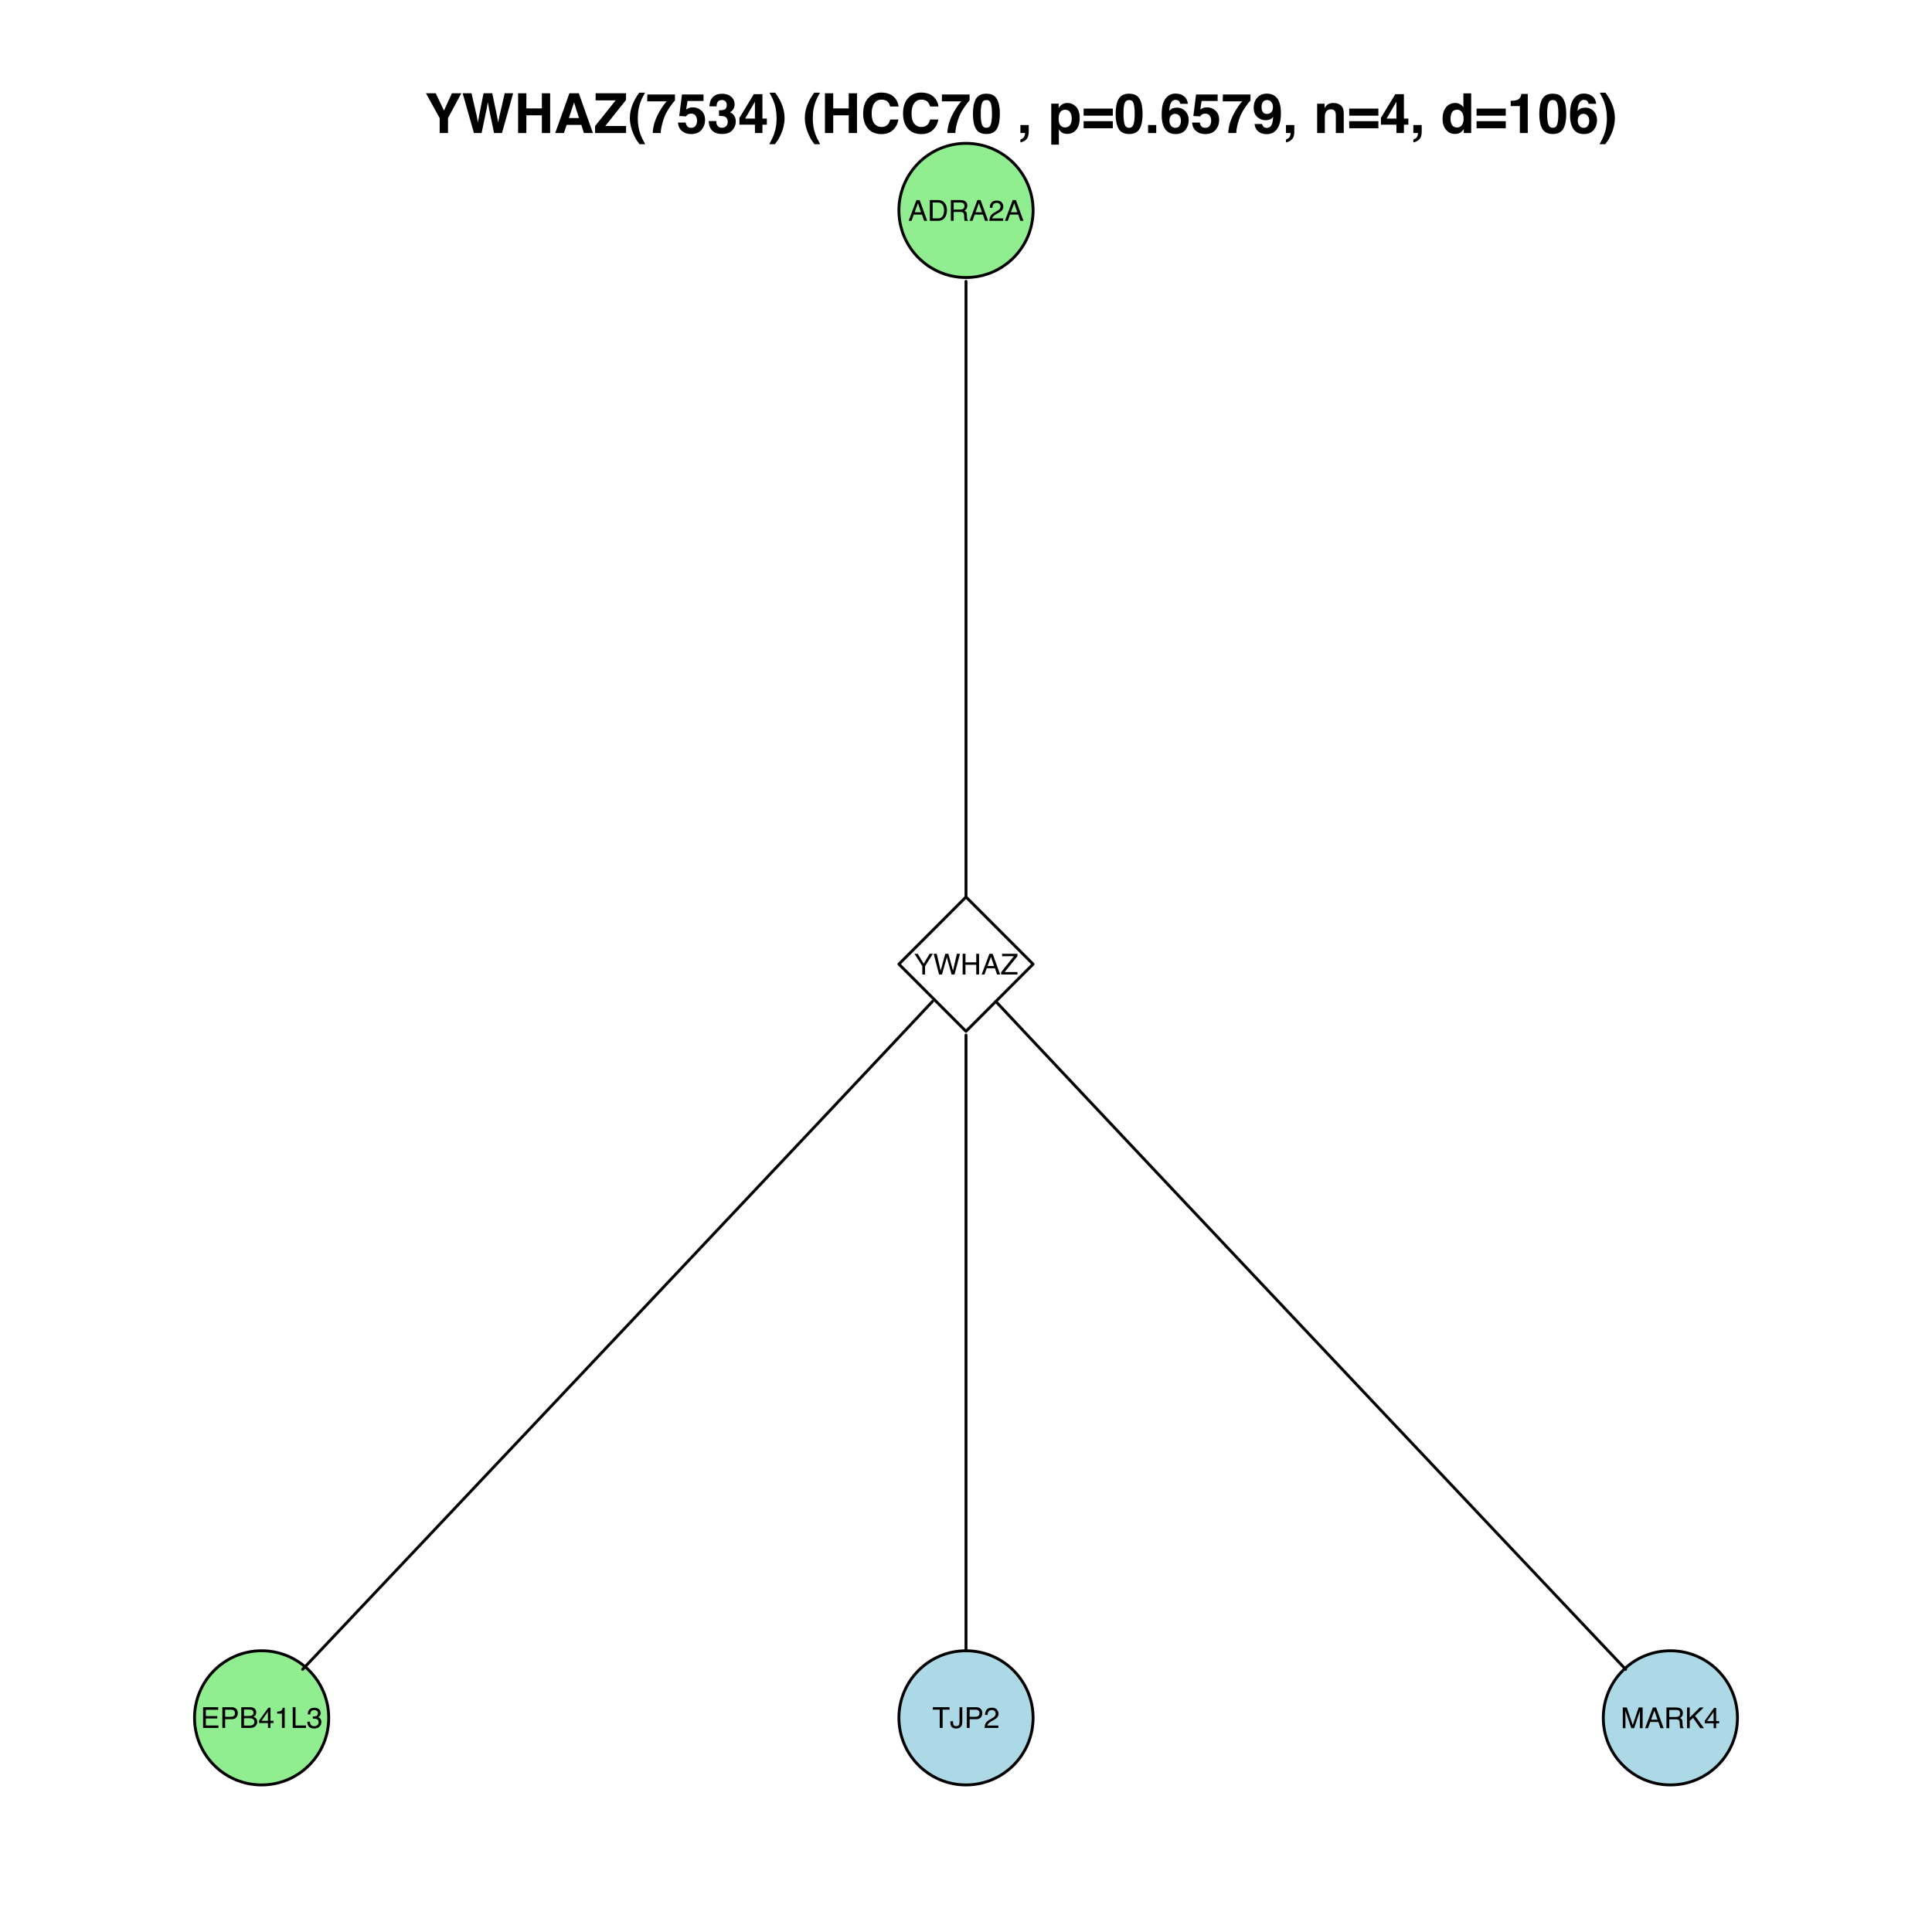<?xml version="1.0" encoding="UTF-8"?>
<svg xmlns="http://www.w3.org/2000/svg" xmlns:xlink="http://www.w3.org/1999/xlink" width="504pt" height="504pt" viewBox="0 0 504 504" version="1.1">
<defs>
<g>
<symbol overflow="visible" id="glyph0-0">
<path style="stroke:none;" d="M 0.25 0 L 0.25 -5.406 L 4.531 -5.406 L 4.531 0 Z M 3.859 -0.672 L 3.859 -4.719 L 0.922 -4.719 L 0.922 -0.672 Z "/>
</symbol>
<symbol overflow="visible" id="glyph0-1">
<path style="stroke:none;" d="M 3.344 -2.219 L 2.531 -4.594 L 1.656 -2.219 Z M 2.141 -5.406 L 2.969 -5.406 L 4.938 0 L 4.125 0 L 3.578 -1.625 L 1.438 -1.625 L 0.859 0 L 0.109 0 Z M 2.516 -5.406 Z "/>
</symbol>
<symbol overflow="visible" id="glyph0-2">
<path style="stroke:none;" d="M 2.641 -0.625 C 2.891 -0.625 3.098 -0.648 3.266 -0.703 C 3.547 -0.797 3.773 -0.977 3.953 -1.25 C 4.098 -1.469 4.203 -1.75 4.266 -2.094 C 4.305 -2.289 4.328 -2.477 4.328 -2.656 C 4.328 -3.32 4.191 -3.836 3.922 -4.203 C 3.66 -4.578 3.234 -4.766 2.641 -4.766 L 1.344 -4.766 L 1.344 -0.625 Z M 0.609 -5.406 L 2.797 -5.406 C 3.535 -5.406 4.109 -5.141 4.516 -4.609 C 4.891 -4.129 5.078 -3.52 5.078 -2.781 C 5.078 -2.207 4.969 -1.691 4.75 -1.234 C 4.363 -0.41 3.707 0 2.781 0 L 0.609 0 Z "/>
</symbol>
<symbol overflow="visible" id="glyph0-3">
<path style="stroke:none;" d="M 3.078 -2.922 C 3.422 -2.922 3.691 -2.988 3.891 -3.125 C 4.098 -3.27 4.203 -3.52 4.203 -3.875 C 4.203 -4.258 4.062 -4.52 3.781 -4.656 C 3.633 -4.727 3.438 -4.766 3.188 -4.766 L 1.391 -4.766 L 1.391 -2.922 Z M 0.656 -5.406 L 3.156 -5.406 C 3.57 -5.406 3.914 -5.344 4.188 -5.219 C 4.688 -4.988 4.938 -4.566 4.938 -3.953 C 4.938 -3.617 4.867 -3.348 4.734 -3.141 C 4.609 -2.941 4.426 -2.781 4.188 -2.656 C 4.395 -2.57 4.551 -2.457 4.656 -2.312 C 4.758 -2.176 4.816 -1.953 4.828 -1.641 L 4.859 -0.906 C 4.867 -0.707 4.883 -0.555 4.906 -0.453 C 4.957 -0.273 5.035 -0.164 5.141 -0.125 L 5.141 0 L 4.25 0 C 4.227 -0.039 4.207 -0.098 4.188 -0.172 C 4.176 -0.254 4.164 -0.398 4.156 -0.609 L 4.109 -1.5 C 4.086 -1.852 3.957 -2.094 3.719 -2.219 C 3.582 -2.281 3.363 -2.312 3.062 -2.312 L 1.391 -2.312 L 1.391 0 L 0.656 0 Z "/>
</symbol>
<symbol overflow="visible" id="glyph0-4">
<path style="stroke:none;" d="M 0.234 0 C 0.254 -0.457 0.348 -0.852 0.516 -1.188 C 0.68 -1.52 1 -1.82 1.469 -2.094 L 2.172 -2.516 C 2.492 -2.691 2.719 -2.848 2.844 -2.984 C 3.039 -3.18 3.141 -3.41 3.141 -3.672 C 3.141 -3.984 3.047 -4.227 2.859 -4.406 C 2.68 -4.582 2.441 -4.672 2.141 -4.672 C 1.68 -4.672 1.363 -4.5 1.188 -4.156 C 1.094 -3.977 1.039 -3.723 1.031 -3.391 L 0.359 -3.391 C 0.367 -3.848 0.457 -4.223 0.625 -4.516 C 0.906 -5.023 1.41 -5.281 2.141 -5.281 C 2.742 -5.281 3.18 -5.117 3.453 -4.797 C 3.734 -4.473 3.875 -4.109 3.875 -3.703 C 3.875 -3.285 3.727 -2.926 3.438 -2.625 C 3.258 -2.445 2.953 -2.238 2.516 -2 L 2 -1.719 C 1.758 -1.582 1.57 -1.453 1.438 -1.328 C 1.188 -1.117 1.031 -0.883 0.969 -0.625 L 3.844 -0.625 L 3.844 0 Z "/>
</symbol>
<symbol overflow="visible" id="glyph0-5">
<path style="stroke:none;" d="M 0.156 -5.406 L 1 -5.406 L 2.562 -2.812 L 4.109 -5.406 L 4.969 -5.406 L 2.922 -2.172 L 2.922 0 L 2.203 0 L 2.203 -2.172 Z M 2.578 -5.406 Z "/>
</symbol>
<symbol overflow="visible" id="glyph0-6">
<path style="stroke:none;" d="M 0.938 -5.406 L 1.953 -1 L 3.172 -5.406 L 3.969 -5.406 L 5.188 -1 L 6.203 -5.406 L 7 -5.406 L 5.578 0 L 4.812 0 L 3.578 -4.484 L 2.312 0 L 1.547 0 L 0.141 -5.406 Z "/>
</symbol>
<symbol overflow="visible" id="glyph0-7">
<path style="stroke:none;" d="M 0.594 -5.406 L 1.328 -5.406 L 1.328 -3.172 L 4.141 -3.172 L 4.141 -5.406 L 4.875 -5.406 L 4.875 0 L 4.141 0 L 4.141 -2.531 L 1.328 -2.531 L 1.328 0 L 0.594 0 Z "/>
</symbol>
<symbol overflow="visible" id="glyph0-8">
<path style="stroke:none;" d="M 0.172 -0.609 L 3.484 -4.766 L 0.422 -4.766 L 0.422 -5.406 L 4.422 -5.406 L 4.422 -4.766 L 1.094 -0.641 L 4.422 -0.641 L 4.422 0 L 0.172 0 Z M 2.422 -5.406 Z "/>
</symbol>
<symbol overflow="visible" id="glyph0-9">
<path style="stroke:none;" d="M 0.641 -5.406 L 4.578 -5.406 L 4.578 -4.734 L 1.359 -4.734 L 1.359 -3.094 L 4.344 -3.094 L 4.344 -2.469 L 1.359 -2.469 L 1.359 -0.641 L 4.641 -0.641 L 4.641 0 L 0.641 0 Z M 2.641 -5.406 Z "/>
</symbol>
<symbol overflow="visible" id="glyph0-10">
<path style="stroke:none;" d="M 0.641 -5.406 L 3.078 -5.406 C 3.555 -5.406 3.941 -5.27 4.234 -5 C 4.523 -4.727 4.672 -4.348 4.672 -3.859 C 4.672 -3.43 4.539 -3.062 4.281 -2.75 C 4.02 -2.438 3.617 -2.281 3.078 -2.281 L 1.375 -2.281 L 1.375 0 L 0.641 0 Z M 3.938 -3.844 C 3.938 -4.25 3.789 -4.52 3.5 -4.656 C 3.332 -4.727 3.109 -4.766 2.828 -4.766 L 1.375 -4.766 L 1.375 -2.906 L 2.828 -2.906 C 3.16 -2.906 3.426 -2.973 3.625 -3.109 C 3.832 -3.254 3.938 -3.5 3.938 -3.844 Z "/>
</symbol>
<symbol overflow="visible" id="glyph0-11">
<path style="stroke:none;" d="M 2.609 -3.125 C 2.91 -3.125 3.148 -3.164 3.328 -3.25 C 3.598 -3.383 3.734 -3.625 3.734 -3.969 C 3.734 -4.32 3.586 -4.562 3.297 -4.688 C 3.141 -4.758 2.898 -4.797 2.578 -4.797 L 1.266 -4.797 L 1.266 -3.125 Z M 2.844 -0.625 C 3.289 -0.625 3.613 -0.754 3.812 -1.016 C 3.926 -1.18 3.984 -1.379 3.984 -1.609 C 3.984 -2.004 3.812 -2.27 3.469 -2.406 C 3.281 -2.488 3.031 -2.531 2.719 -2.531 L 1.266 -2.531 L 1.266 -0.625 Z M 0.562 -5.406 L 2.875 -5.406 C 3.508 -5.406 3.957 -5.211 4.219 -4.828 C 4.375 -4.609 4.453 -4.352 4.453 -4.062 C 4.453 -3.719 4.359 -3.438 4.172 -3.219 C 4.066 -3.102 3.922 -3 3.734 -2.906 C 4.016 -2.801 4.223 -2.68 4.359 -2.547 C 4.598 -2.316 4.719 -1.992 4.719 -1.578 C 4.719 -1.234 4.609 -0.914 4.391 -0.625 C 4.066 -0.207 3.551 0 2.844 0 L 0.562 0 Z "/>
</symbol>
<symbol overflow="visible" id="glyph0-12">
<path style="stroke:none;" d="M 2.484 -1.859 L 2.484 -4.25 L 0.797 -1.859 Z M 2.5 0 L 2.5 -1.281 L 0.188 -1.281 L 0.188 -1.938 L 2.609 -5.281 L 3.156 -5.281 L 3.156 -1.859 L 3.938 -1.859 L 3.938 -1.281 L 3.156 -1.281 L 3.156 0 Z "/>
</symbol>
<symbol overflow="visible" id="glyph0-13">
<path style="stroke:none;" d="M 0.719 -3.734 L 0.719 -4.234 C 1.195 -4.285 1.531 -4.363 1.719 -4.469 C 1.906 -4.582 2.047 -4.844 2.141 -5.25 L 2.672 -5.25 L 2.672 0 L 1.953 0 L 1.953 -3.734 Z "/>
</symbol>
<symbol overflow="visible" id="glyph0-14">
<path style="stroke:none;" d="M 0.578 -5.406 L 1.312 -5.406 L 1.312 -0.641 L 4.047 -0.641 L 4.047 0 L 0.578 0 Z "/>
</symbol>
<symbol overflow="visible" id="glyph0-15">
<path style="stroke:none;" d="M 1.953 0.141 C 1.328 0.141 0.875 -0.023 0.594 -0.359 C 0.32 -0.703 0.188 -1.125 0.188 -1.625 L 0.875 -1.625 C 0.906 -1.281 0.969 -1.031 1.062 -0.875 C 1.227 -0.594 1.539 -0.453 2 -0.453 C 2.344 -0.453 2.617 -0.547 2.828 -0.734 C 3.035 -0.922 3.141 -1.16 3.141 -1.453 C 3.141 -1.816 3.031 -2.07 2.812 -2.219 C 2.594 -2.363 2.285 -2.438 1.891 -2.438 C 1.848 -2.438 1.801 -2.438 1.75 -2.438 C 1.707 -2.438 1.664 -2.438 1.625 -2.438 L 1.625 -3.016 C 1.688 -3.004 1.738 -3 1.781 -3 C 1.832 -3 1.883 -3 1.938 -3 C 2.188 -3 2.391 -3.035 2.547 -3.109 C 2.828 -3.254 2.969 -3.5 2.969 -3.844 C 2.969 -4.113 2.875 -4.316 2.688 -4.453 C 2.5 -4.598 2.285 -4.672 2.047 -4.672 C 1.598 -4.672 1.289 -4.523 1.125 -4.234 C 1.031 -4.066 0.977 -3.832 0.969 -3.531 L 0.312 -3.531 C 0.312 -3.926 0.391 -4.258 0.547 -4.531 C 0.816 -5.02 1.289 -5.266 1.969 -5.266 C 2.508 -5.266 2.926 -5.145 3.219 -4.906 C 3.508 -4.676 3.656 -4.332 3.656 -3.875 C 3.656 -3.551 3.566 -3.289 3.391 -3.094 C 3.285 -2.969 3.148 -2.867 2.984 -2.797 C 3.254 -2.723 3.469 -2.578 3.625 -2.359 C 3.781 -2.141 3.859 -1.875 3.859 -1.562 C 3.859 -1.062 3.691 -0.648 3.359 -0.328 C 3.035 -0.016 2.566 0.141 1.953 0.141 Z "/>
</symbol>
<symbol overflow="visible" id="glyph0-16">
<path style="stroke:none;" d="M 4.5 -5.406 L 4.5 -4.766 L 2.688 -4.766 L 2.688 0 L 1.938 0 L 1.938 -4.766 L 0.125 -4.766 L 0.125 -5.406 Z "/>
</symbol>
<symbol overflow="visible" id="glyph0-17">
<path style="stroke:none;" d="M 3.219 -1.609 C 3.219 -1.148 3.148 -0.797 3.016 -0.547 C 2.766 -0.086 2.289 0.141 1.594 0.141 C 1.188 0.141 0.836 0.031 0.547 -0.188 C 0.266 -0.406 0.125 -0.797 0.125 -1.359 L 0.125 -1.75 L 0.812 -1.75 L 0.812 -1.359 C 0.812 -1.066 0.875 -0.844 1 -0.688 C 1.133 -0.539 1.344 -0.469 1.625 -0.469 C 2.008 -0.469 2.266 -0.602 2.391 -0.875 C 2.461 -1.039 2.5 -1.348 2.5 -1.797 L 2.5 -5.406 L 3.219 -5.406 Z "/>
</symbol>
<symbol overflow="visible" id="glyph0-18">
<path style="stroke:none;" d="M 0.562 -5.406 L 1.609 -5.406 L 3.156 -0.828 L 4.703 -5.406 L 5.734 -5.406 L 5.734 0 L 5.031 0 L 5.031 -3.188 C 5.031 -3.301 5.031 -3.484 5.031 -3.734 C 5.039 -3.992 5.047 -4.27 5.047 -4.562 L 3.516 0 L 2.781 0 L 1.234 -4.562 L 1.234 -4.391 C 1.234 -4.254 1.234 -4.051 1.234 -3.781 C 1.242 -3.508 1.25 -3.312 1.25 -3.188 L 1.25 0 L 0.562 0 Z "/>
</symbol>
<symbol overflow="visible" id="glyph0-19">
<path style="stroke:none;" d="M 0.578 -5.406 L 1.281 -5.406 L 1.281 -2.766 L 3.922 -5.406 L 4.938 -5.406 L 2.688 -3.219 L 5 0 L 4.047 0 L 2.156 -2.703 L 1.281 -1.891 L 1.281 0 L 0.578 0 Z "/>
</symbol>
<symbol overflow="visible" id="glyph1-0">
<path style="stroke:none;" d="M 1.078 0 L 1.078 -10.375 L 9.438 -10.375 L 9.438 0 Z M 8.141 -1.297 L 8.141 -9.078 L 2.375 -9.078 L 2.375 -1.297 Z "/>
</symbol>
<symbol overflow="visible" id="glyph1-1">
<path style="stroke:none;" d="M 7.016 -10.375 L 9.469 -10.375 L 6 -3.891 L 6 0 L 3.828 0 L 3.828 -3.891 L 0.25 -10.375 L 2.797 -10.375 L 4.953 -5.859 Z M 4.859 -10.375 Z "/>
</symbol>
<symbol overflow="visible" id="glyph1-2">
<path style="stroke:none;" d="M 2.516 -10.375 L 3.891 -4.438 L 4.172 -2.781 L 4.484 -4.391 L 5.656 -10.375 L 7.938 -10.375 L 9.172 -4.438 L 9.484 -2.781 L 9.797 -4.375 L 11.188 -10.375 L 13.391 -10.375 L 10.469 0 L 8.406 0 L 7.141 -6.062 L 6.781 -8.062 L 6.422 -6.062 L 5.156 0 L 3.156 0 L 0.219 -10.375 Z "/>
</symbol>
<symbol overflow="visible" id="glyph1-3">
<path style="stroke:none;" d="M 1.078 0 L 1.078 -10.375 L 3.234 -10.375 L 3.234 -6.422 L 7.281 -6.422 L 7.281 -10.375 L 9.438 -10.375 L 9.438 0 L 7.281 0 L 7.281 -4.625 L 3.234 -4.625 L 3.234 0 Z "/>
</symbol>
<symbol overflow="visible" id="glyph1-4">
<path style="stroke:none;" d="M 3.938 -3.922 L 6.562 -3.922 L 5.266 -8 Z M 4.062 -10.375 L 6.516 -10.375 L 10.188 0 L 7.844 0 L 7.172 -2.125 L 3.344 -2.125 L 2.625 0 L 0.359 0 Z M 5.281 -10.375 Z "/>
</symbol>
<symbol overflow="visible" id="glyph1-5">
<path style="stroke:none;" d="M 0.359 -1.828 L 5.719 -8.531 L 0.5 -8.531 L 0.5 -10.375 L 8.422 -10.375 L 8.422 -8.625 L 3 -1.828 L 8.438 -1.828 L 8.438 0 L 0.359 0 Z M 4.453 -10.375 Z "/>
</symbol>
<symbol overflow="visible" id="glyph1-6">
<path style="stroke:none;" d="M 1.453 -7.75 C 1.816 -8.613 2.359 -9.539 3.078 -10.531 L 4.594 -10.531 L 4.156 -9.75 C 3.562 -8.664 3.148 -7.531 2.922 -6.344 C 2.773 -5.562 2.703 -4.711 2.703 -3.797 C 2.703 -2.359 2.91 -1.039 3.328 0.156 C 3.566 0.875 4 1.789 4.625 2.906 L 3.141 2.906 L 2.641 2.219 C 2.316 1.812 1.973 1.195 1.609 0.375 C 0.953 -1.082 0.625 -2.516 0.625 -3.922 C 0.625 -5.211 0.898 -6.488 1.453 -7.75 Z "/>
</symbol>
<symbol overflow="visible" id="glyph1-7">
<path style="stroke:none;" d="M 7.594 -8.5 C 7.289 -8.195 6.875 -7.664 6.344 -6.906 C 5.812 -6.156 5.363 -5.379 5 -4.578 C 4.719 -3.941 4.461 -3.164 4.234 -2.25 C 4.004 -1.332 3.891 -0.582 3.891 0 L 1.797 0 C 1.859 -1.832 2.461 -3.734 3.609 -5.703 C 4.336 -6.93 4.953 -7.785 5.453 -8.266 L 0.359 -8.266 L 0.391 -10.062 L 7.594 -10.062 Z "/>
</symbol>
<symbol overflow="visible" id="glyph1-8">
<path style="stroke:none;" d="M 2.375 -2.734 C 2.457 -2.297 2.609 -1.957 2.828 -1.719 C 3.055 -1.477 3.383 -1.359 3.812 -1.359 C 4.312 -1.359 4.691 -1.531 4.953 -1.875 C 5.211 -2.227 5.344 -2.672 5.344 -3.203 C 5.344 -3.723 5.219 -4.16 4.969 -4.516 C 4.727 -4.879 4.352 -5.062 3.844 -5.062 C 3.594 -5.062 3.379 -5.031 3.203 -4.969 C 2.891 -4.852 2.656 -4.645 2.5 -4.344 L 0.703 -4.438 L 1.406 -10.062 L 7.031 -10.062 L 7.031 -8.359 L 2.859 -8.359 L 2.5 -6.141 C 2.812 -6.336 3.051 -6.469 3.219 -6.531 C 3.508 -6.645 3.863 -6.703 4.281 -6.703 C 5.125 -6.703 5.859 -6.414 6.484 -5.844 C 7.117 -5.281 7.438 -4.457 7.438 -3.375 C 7.438 -2.426 7.133 -1.582 6.531 -0.844 C 5.926 -0.102 5.02 0.266 3.812 0.266 C 2.844 0.266 2.047 0.004 1.422 -0.516 C 0.797 -1.035 0.445 -1.773 0.375 -2.734 Z "/>
</symbol>
<symbol overflow="visible" id="glyph1-9">
<path style="stroke:none;" d="M 2.344 -3.125 C 2.344 -2.719 2.41 -2.383 2.547 -2.125 C 2.785 -1.625 3.227 -1.375 3.875 -1.375 C 4.27 -1.375 4.613 -1.508 4.906 -1.781 C 5.195 -2.051 5.344 -2.441 5.344 -2.953 C 5.344 -3.617 5.07 -4.066 4.531 -4.297 C 4.219 -4.422 3.727 -4.484 3.062 -4.484 L 3.062 -5.922 C 3.719 -5.93 4.176 -5.992 4.438 -6.109 C 4.875 -6.305 5.094 -6.703 5.094 -7.297 C 5.094 -7.691 4.977 -8.008 4.75 -8.25 C 4.531 -8.488 4.211 -8.609 3.797 -8.609 C 3.328 -8.609 2.977 -8.457 2.75 -8.156 C 2.531 -7.863 2.426 -7.469 2.438 -6.969 L 0.562 -6.969 C 0.582 -7.469 0.672 -7.945 0.828 -8.406 C 0.984 -8.801 1.238 -9.172 1.594 -9.516 C 1.852 -9.754 2.164 -9.938 2.531 -10.062 C 2.895 -10.188 3.336 -10.25 3.859 -10.25 C 4.836 -10.25 5.625 -9.992 6.219 -9.484 C 6.82 -8.984 7.125 -8.312 7.125 -7.469 C 7.125 -6.863 6.941 -6.352 6.578 -5.938 C 6.359 -5.688 6.125 -5.516 5.875 -5.422 C 6.062 -5.422 6.328 -5.258 6.672 -4.938 C 7.18 -4.469 7.438 -3.82 7.438 -3 C 7.438 -2.133 7.133 -1.375 6.531 -0.719 C 5.938 -0.07 5.055 0.25 3.891 0.25 C 2.441 0.25 1.438 -0.219 0.875 -1.156 C 0.57 -1.656 0.406 -2.312 0.375 -3.125 Z "/>
</symbol>
<symbol overflow="visible" id="glyph1-10">
<path style="stroke:none;" d="M 7.531 -2.188 L 6.375 -2.188 L 6.375 0 L 4.422 0 L 4.422 -2.188 L 0.375 -2.188 L 0.375 -3.953 L 4.125 -10.141 L 6.375 -10.141 L 6.375 -3.766 L 7.531 -3.766 Z M 4.422 -3.766 L 4.422 -8.172 L 1.859 -3.766 Z "/>
</symbol>
<symbol overflow="visible" id="glyph1-11">
<path style="stroke:none;" d="M 1.688 -10.531 C 2.406 -9.539 2.945 -8.613 3.312 -7.75 C 3.863 -6.488 4.141 -5.211 4.141 -3.922 C 4.141 -2.516 3.816 -1.082 3.172 0.375 C 2.797 1.195 2.445 1.812 2.125 2.219 L 1.625 2.906 L 0.141 2.906 C 0.766 1.789 1.195 0.875 1.438 0.156 C 1.852 -1.039 2.062 -2.359 2.062 -3.797 C 2.062 -4.711 1.988 -5.562 1.844 -6.344 C 1.613 -7.531 1.203 -8.664 0.609 -9.75 L 0.188 -10.531 Z "/>
</symbol>
<symbol overflow="visible" id="glyph1-12">
<path style="stroke:none;" d=""/>
</symbol>
<symbol overflow="visible" id="glyph1-13">
<path style="stroke:none;" d="M 0.641 -5.094 C 0.641 -6.906 1.129 -8.301 2.109 -9.281 C 2.953 -10.133 4.023 -10.562 5.328 -10.562 C 7.066 -10.562 8.344 -9.988 9.156 -8.844 C 9.594 -8.207 9.832 -7.566 9.875 -6.922 L 7.703 -6.922 C 7.555 -7.41 7.375 -7.785 7.156 -8.047 C 6.758 -8.492 6.176 -8.719 5.406 -8.719 C 4.625 -8.719 4.004 -8.398 3.547 -7.766 C 3.086 -7.129 2.859 -6.227 2.859 -5.062 C 2.859 -3.895 3.098 -3.02 3.578 -2.438 C 4.066 -1.863 4.68 -1.578 5.422 -1.578 C 6.18 -1.578 6.758 -1.828 7.156 -2.328 C 7.375 -2.598 7.555 -3 7.703 -3.531 L 9.844 -3.531 C 9.656 -2.406 9.176 -1.488 8.406 -0.781 C 7.633 -0.07 6.645 0.281 5.438 0.281 C 3.945 0.281 2.773 -0.191 1.922 -1.141 C 1.066 -2.109 0.641 -3.426 0.641 -5.094 Z M 5.266 -10.688 Z "/>
</symbol>
<symbol overflow="visible" id="glyph1-14">
<path style="stroke:none;" d="M 2.5 -5 C 2.5 -3.832 2.594 -2.938 2.781 -2.312 C 2.977 -1.688 3.375 -1.375 3.969 -1.375 C 4.562 -1.375 4.953 -1.688 5.141 -2.312 C 5.328 -2.938 5.422 -3.832 5.422 -5 C 5.422 -6.227 5.328 -7.133 5.141 -7.719 C 4.953 -8.312 4.562 -8.609 3.969 -8.609 C 3.375 -8.609 2.977 -8.312 2.781 -7.719 C 2.594 -7.133 2.5 -6.227 2.5 -5 Z M 3.969 -10.266 C 5.27 -10.266 6.18 -9.805 6.703 -8.891 C 7.223 -7.984 7.484 -6.688 7.484 -5 C 7.484 -3.312 7.223 -2.016 6.703 -1.109 C 6.18 -0.203 5.27 0.25 3.969 0.25 C 2.664 0.25 1.754 -0.203 1.234 -1.109 C 0.711 -2.016 0.453 -3.312 0.453 -5 C 0.453 -6.688 0.711 -7.984 1.234 -8.891 C 1.754 -9.805 2.664 -10.266 3.969 -10.266 Z "/>
</symbol>
<symbol overflow="visible" id="glyph1-15">
<path style="stroke:none;" d="M 0.828 1.672 C 1.234 1.555 1.531 1.363 1.719 1.094 C 1.906 0.832 2.016 0.469 2.047 0 L 0.828 0 L 0.828 -2.094 L 3 -2.094 L 3 -0.281 C 3 0.039 2.957 0.375 2.875 0.719 C 2.789 1.062 2.633 1.363 2.406 1.625 C 2.156 1.895 1.859 2.098 1.516 2.234 C 1.18 2.367 0.953 2.438 0.828 2.438 Z "/>
</symbol>
<symbol overflow="visible" id="glyph1-16">
<path style="stroke:none;" d="M 6.219 -3.828 C 6.219 -4.422 6.082 -4.941 5.812 -5.391 C 5.539 -5.848 5.102 -6.078 4.5 -6.078 C 3.77 -6.078 3.27 -5.734 3 -5.047 C 2.863 -4.68 2.797 -4.219 2.797 -3.656 C 2.797 -2.77 3.031 -2.145 3.5 -1.781 C 3.781 -1.57 4.113 -1.469 4.5 -1.469 C 5.062 -1.469 5.488 -1.68 5.781 -2.109 C 6.07 -2.535 6.219 -3.109 6.219 -3.828 Z M 5.078 -7.844 C 5.973 -7.844 6.727 -7.508 7.344 -6.844 C 7.969 -6.188 8.281 -5.219 8.281 -3.938 C 8.281 -2.582 7.977 -1.551 7.375 -0.844 C 6.77 -0.133 5.988 0.219 5.031 0.219 C 4.414 0.219 3.91 0.066 3.516 -0.234 C 3.285 -0.41 3.066 -0.66 2.859 -0.984 L 2.859 3.016 L 0.875 3.016 L 0.875 -7.672 L 2.797 -7.672 L 2.797 -6.531 C 3.016 -6.863 3.242 -7.129 3.484 -7.328 C 3.93 -7.672 4.461 -7.844 5.078 -7.844 Z "/>
</symbol>
<symbol overflow="visible" id="glyph1-17">
<path style="stroke:none;" d="M 8.125 -6.375 L 8.125 -4.531 L 0.516 -4.531 L 0.516 -6.375 Z M 8.125 -3.094 L 8.125 -1.25 L 0.516 -1.25 L 0.516 -3.094 Z "/>
</symbol>
<symbol overflow="visible" id="glyph1-18">
<path style="stroke:none;" d="M 0.906 -2.094 L 3.031 -2.094 L 3.031 0 L 0.906 0 Z "/>
</symbol>
<symbol overflow="visible" id="glyph1-19">
<path style="stroke:none;" d="M 2.469 -3.234 C 2.469 -2.68 2.613 -2.227 2.906 -1.875 C 3.195 -1.531 3.57 -1.359 4.031 -1.359 C 4.477 -1.359 4.828 -1.523 5.078 -1.859 C 5.336 -2.203 5.469 -2.641 5.469 -3.172 C 5.469 -3.766 5.32 -4.219 5.031 -4.531 C 4.738 -4.852 4.379 -5.016 3.953 -5.016 C 3.617 -5.016 3.316 -4.91 3.047 -4.703 C 2.66 -4.398 2.469 -3.91 2.469 -3.234 Z M 5.281 -7.625 C 5.281 -7.789 5.219 -7.973 5.094 -8.172 C 4.875 -8.492 4.547 -8.656 4.109 -8.656 C 3.461 -8.656 3 -8.289 2.719 -7.562 C 2.57 -7.156 2.469 -6.555 2.406 -5.766 C 2.656 -6.066 2.941 -6.285 3.266 -6.422 C 3.598 -6.555 3.977 -6.625 4.406 -6.625 C 5.312 -6.625 6.051 -6.316 6.625 -5.703 C 7.207 -5.086 7.5 -4.301 7.5 -3.344 C 7.5 -2.383 7.211 -1.539 6.641 -0.812 C 6.078 -0.094 5.195 0.266 4 0.266 C 2.719 0.266 1.77 -0.27 1.156 -1.344 C 0.688 -2.188 0.453 -3.27 0.453 -4.594 C 0.453 -5.375 0.484 -6.008 0.547 -6.5 C 0.66 -7.363 0.891 -8.082 1.234 -8.656 C 1.523 -9.145 1.906 -9.539 2.375 -9.844 C 2.844 -10.145 3.406 -10.297 4.062 -10.297 C 5.008 -10.297 5.766 -10.051 6.328 -9.562 C 6.891 -9.082 7.207 -8.438 7.281 -7.625 Z "/>
</symbol>
<symbol overflow="visible" id="glyph1-20">
<path style="stroke:none;" d="M 0.422 -6.609 C 0.422 -7.703 0.738 -8.586 1.375 -9.266 C 2.008 -9.941 2.828 -10.281 3.828 -10.281 C 5.379 -10.281 6.445 -9.594 7.031 -8.219 C 7.352 -7.445 7.516 -6.426 7.516 -5.156 C 7.516 -3.914 7.359 -2.883 7.047 -2.062 C 6.441 -0.488 5.344 0.297 3.75 0.297 C 2.977 0.297 2.285 0.07 1.672 -0.375 C 1.066 -0.832 0.723 -1.492 0.641 -2.359 L 2.625 -2.359 C 2.676 -2.055 2.801 -1.812 3 -1.625 C 3.207 -1.438 3.484 -1.344 3.828 -1.344 C 4.492 -1.344 4.957 -1.711 5.219 -2.453 C 5.363 -2.848 5.457 -3.438 5.5 -4.219 C 5.312 -3.988 5.117 -3.812 4.922 -3.688 C 4.547 -3.457 4.082 -3.344 3.531 -3.344 C 2.719 -3.344 1.992 -3.625 1.359 -4.188 C 0.734 -4.75 0.422 -5.555 0.422 -6.609 Z M 3.969 -4.984 C 4.238 -4.984 4.5 -5.062 4.75 -5.219 C 5.207 -5.508 5.438 -6.016 5.438 -6.734 C 5.438 -7.305 5.301 -7.758 5.031 -8.094 C 4.758 -8.438 4.391 -8.609 3.922 -8.609 C 3.578 -8.609 3.281 -8.516 3.031 -8.328 C 2.656 -8.023 2.469 -7.516 2.469 -6.797 C 2.469 -6.191 2.586 -5.738 2.828 -5.438 C 3.078 -5.133 3.457 -4.984 3.969 -4.984 Z "/>
</symbol>
<symbol overflow="visible" id="glyph1-21">
<path style="stroke:none;" d="M 5.188 -7.844 C 5.977 -7.844 6.625 -7.633 7.125 -7.219 C 7.633 -6.812 7.891 -6.125 7.891 -5.156 L 7.891 0 L 5.828 0 L 5.828 -4.656 C 5.828 -5.062 5.773 -5.375 5.672 -5.594 C 5.473 -5.988 5.098 -6.188 4.547 -6.188 C 3.867 -6.188 3.398 -5.895 3.141 -5.312 C 3.016 -5.008 2.953 -4.625 2.953 -4.156 L 2.953 0 L 0.953 0 L 0.953 -7.656 L 2.891 -7.656 L 2.891 -6.531 C 3.141 -6.926 3.379 -7.211 3.609 -7.391 C 4.023 -7.691 4.551 -7.844 5.188 -7.844 Z M 4.453 -7.875 Z "/>
</symbol>
<symbol overflow="visible" id="glyph1-22">
<path style="stroke:none;" d="M 3.766 -7.844 C 4.223 -7.844 4.633 -7.738 5 -7.531 C 5.363 -7.332 5.656 -7.055 5.875 -6.703 L 5.875 -10.359 L 7.906 -10.359 L 7.906 0 L 5.969 0 L 5.969 -1.062 C 5.676 -0.602 5.348 -0.27 4.984 -0.062 C 4.617 0.133 4.164 0.234 3.625 0.234 C 2.727 0.234 1.973 -0.125 1.359 -0.844 C 0.742 -1.57 0.438 -2.504 0.438 -3.641 C 0.438 -4.941 0.738 -5.969 1.344 -6.719 C 1.945 -7.469 2.754 -7.844 3.766 -7.844 Z M 4.203 -1.453 C 4.766 -1.453 5.191 -1.66 5.484 -2.078 C 5.785 -2.504 5.938 -3.051 5.938 -3.719 C 5.938 -4.656 5.695 -5.328 5.219 -5.734 C 4.938 -5.973 4.602 -6.094 4.219 -6.094 C 3.625 -6.094 3.191 -5.867 2.922 -5.422 C 2.648 -4.984 2.516 -4.438 2.516 -3.781 C 2.516 -3.07 2.648 -2.504 2.922 -2.078 C 3.203 -1.66 3.629 -1.453 4.203 -1.453 Z "/>
</symbol>
<symbol overflow="visible" id="glyph1-23">
<path style="stroke:none;" d="M 1 -7.031 L 1 -8.406 C 1.633 -8.426 2.078 -8.469 2.328 -8.531 C 2.734 -8.613 3.062 -8.789 3.312 -9.062 C 3.488 -9.238 3.617 -9.484 3.703 -9.797 C 3.754 -9.973 3.781 -10.109 3.781 -10.203 L 5.453 -10.203 L 5.453 0 L 3.391 0 L 3.391 -7.031 Z "/>
</symbol>
</g>
</defs>
<g id="surface21563">
<rect x="0" y="0" width="504" height="504" style="fill:rgb(100%,100%,100%);fill-opacity:1;stroke:none;"/>
<path style="fill-rule:nonzero;fill:rgb(56.471%,93.333%,56.471%);fill-opacity:1;stroke-width:0.75;stroke-linecap:round;stroke-linejoin:round;stroke:rgb(0%,0%,0%);stroke-opacity:1;stroke-miterlimit:10;" d="M 269.5 54.895 C 269.5 64.559 261.664 72.395 252 72.395 C 242.336 72.395 234.5 64.559 234.5 54.895 C 234.5 45.23 242.336 37.395 252 37.395 C 261.664 37.395 269.5 45.23 269.5 54.895 "/>
<path style="fill-rule:nonzero;fill:rgb(56.471%,93.333%,56.471%);fill-opacity:1;stroke-width:0.75;stroke-linecap:round;stroke-linejoin:round;stroke:rgb(0%,0%,0%);stroke-opacity:1;stroke-miterlimit:10;" d="M 85.75 448.133 C 85.75 457.797 77.914 465.633 68.25 465.633 C 58.586 465.633 50.75 457.797 50.75 448.133 C 50.75 438.469 58.586 430.633 68.25 430.633 C 77.914 430.633 85.75 438.469 85.75 448.133 "/>
<path style="fill-rule:nonzero;fill:rgb(67.843%,84.706%,90.196%);fill-opacity:1;stroke-width:0.75;stroke-linecap:round;stroke-linejoin:round;stroke:rgb(0%,0%,0%);stroke-opacity:1;stroke-miterlimit:10;" d="M 269.5 448.133 C 269.5 457.797 261.664 465.633 252 465.633 C 242.336 465.633 234.5 457.797 234.5 448.133 C 234.5 438.469 242.336 430.633 252 430.633 C 261.664 430.633 269.5 438.469 269.5 448.133 "/>
<path style="fill-rule:nonzero;fill:rgb(67.843%,84.706%,90.196%);fill-opacity:1;stroke-width:0.75;stroke-linecap:round;stroke-linejoin:round;stroke:rgb(0%,0%,0%);stroke-opacity:1;stroke-miterlimit:10;" d="M 453.25 448.133 C 453.25 457.797 445.414 465.633 435.75 465.633 C 426.086 465.633 418.25 457.797 418.25 448.133 C 418.25 438.469 426.086 430.633 435.75 430.633 C 445.414 430.633 453.25 438.469 453.25 448.133 "/>
<path style="fill:none;stroke-width:0.75;stroke-linecap:round;stroke-linejoin:round;stroke:rgb(0%,0%,0%);stroke-opacity:1;stroke-miterlimit:10;" d="M 234.5 251.512 L 252 233.992 L 269.5 251.512 L 252 269.035 L 234.5 251.512 "/>
<g style="fill:rgb(0%,0%,0%);fill-opacity:1;">
  <use xlink:href="#glyph0-1" x="236.934" y="57.598"/>
  <use xlink:href="#glyph0-2" x="241.957" y="57.598"/>
  <use xlink:href="#glyph0-3" x="247.396" y="57.598"/>
  <use xlink:href="#glyph0-1" x="252.835" y="57.598"/>
  <use xlink:href="#glyph0-4" x="257.858" y="57.598"/>
  <use xlink:href="#glyph0-1" x="262.046" y="57.598"/>
</g>
<g style="fill:rgb(0%,0%,0%);fill-opacity:1;">
  <use xlink:href="#glyph0-5" x="238.402" y="254.215"/>
  <use xlink:href="#glyph0-6" x="243.426" y="254.215"/>
  <use xlink:href="#glyph0-7" x="250.534" y="254.215"/>
  <use xlink:href="#glyph0-1" x="255.973" y="254.215"/>
  <use xlink:href="#glyph0-8" x="260.996" y="254.215"/>
</g>
<g style="fill:rgb(0%,0%,0%);fill-opacity:1;">
  <use xlink:href="#glyph0-9" x="52.34" y="450.766"/>
  <use xlink:href="#glyph0-10" x="57.363" y="450.766"/>
  <use xlink:href="#glyph0-11" x="62.386" y="450.766"/>
  <use xlink:href="#glyph0-12" x="67.41" y="450.766"/>
  <use xlink:href="#glyph0-13" x="71.598" y="450.766"/>
  <use xlink:href="#glyph0-14" x="75.787" y="450.766"/>
  <use xlink:href="#glyph0-15" x="79.975" y="450.766"/>
</g>
<g style="fill:rgb(0%,0%,0%);fill-opacity:1;">
  <use xlink:href="#glyph0-16" x="243.211" y="450.766"/>
  <use xlink:href="#glyph0-17" x="247.811" y="450.766"/>
  <use xlink:href="#glyph0-10" x="251.577" y="450.766"/>
  <use xlink:href="#glyph0-4" x="256.6" y="450.766"/>
</g>
<g style="fill:rgb(0%,0%,0%);fill-opacity:1;">
  <use xlink:href="#glyph0-18" x="422.777" y="450.836"/>
  <use xlink:href="#glyph0-1" x="429.051" y="450.836"/>
  <use xlink:href="#glyph0-3" x="434.074" y="450.836"/>
  <use xlink:href="#glyph0-19" x="439.513" y="450.836"/>
  <use xlink:href="#glyph0-12" x="444.536" y="450.836"/>
</g>
<path style="fill:none;stroke-width:0.75;stroke-linecap:round;stroke-linejoin:round;stroke:rgb(0%,0%,0%);stroke-opacity:1;stroke-miterlimit:10;" d="M 252 73.387 L 252 233.992 "/>
<path style="fill:none;stroke-width:0.75;stroke-linecap:round;stroke-linejoin:round;stroke:rgb(0%,0%,0%);stroke-opacity:1;stroke-miterlimit:10;" d="M 252 270.008 L 252 430.613 "/>
<path style="fill:none;stroke-width:0.75;stroke-linecap:round;stroke-linejoin:round;stroke:rgb(0%,0%,0%);stroke-opacity:1;stroke-miterlimit:10;" d="M 243.25 261.246 L 232.508 272.695 L 218.32 287.777 L 201.512 305.625 L 182.895 325.379 L 163.285 346.172 L 143.5 367.141 L 124.355 387.418 L 106.672 406.145 L 91.262 422.453 L 78.945 435.477 "/>
<path style="fill:none;stroke-width:0.75;stroke-linecap:round;stroke-linejoin:round;stroke:rgb(0%,0%,0%);stroke-opacity:1;stroke-miterlimit:10;" d="M 259.777 261.246 L 270.52 272.695 L 284.707 287.777 L 301.516 305.625 L 320.133 325.379 L 339.742 346.172 L 359.527 367.141 L 378.672 387.418 L 396.355 406.145 L 411.766 422.453 L 424.082 435.477 "/>
<g style="fill:rgb(0%,0%,0%);fill-opacity:1;">
  <use xlink:href="#glyph1-1" x="110.871" y="34.707"/>
  <use xlink:href="#glyph1-2" x="120.48" y="34.707"/>
  <use xlink:href="#glyph1-3" x="134.077" y="34.707"/>
  <use xlink:href="#glyph1-4" x="144.481" y="34.707"/>
  <use xlink:href="#glyph1-5" x="154.885" y="34.707"/>
  <use xlink:href="#glyph1-6" x="163.685" y="34.707"/>
  <use xlink:href="#glyph1-7" x="168.482" y="34.707"/>
  <use xlink:href="#glyph1-8" x="176.494" y="34.707"/>
  <use xlink:href="#glyph1-9" x="184.506" y="34.707"/>
  <use xlink:href="#glyph1-10" x="192.518" y="34.707"/>
  <use xlink:href="#glyph1-11" x="200.53" y="34.707"/>
  <use xlink:href="#glyph1-12" x="205.328" y="34.707"/>
  <use xlink:href="#glyph1-6" x="209.33" y="34.707"/>
  <use xlink:href="#glyph1-3" x="214.128" y="34.707"/>
  <use xlink:href="#glyph1-13" x="224.531" y="34.707"/>
  <use xlink:href="#glyph1-13" x="234.935" y="34.707"/>
  <use xlink:href="#glyph1-7" x="245.339" y="34.707"/>
  <use xlink:href="#glyph1-14" x="253.351" y="34.707"/>
  <use xlink:href="#glyph1-12" x="261.363" y="34.707"/>
  <use xlink:href="#glyph1-15" x="265.365" y="34.707"/>
  <use xlink:href="#glyph1-12" x="269.368" y="34.707"/>
  <use xlink:href="#glyph1-16" x="273.37" y="34.707"/>
  <use xlink:href="#glyph1-17" x="282.17" y="34.707"/>
  <use xlink:href="#glyph1-14" x="290.583" y="34.707"/>
  <use xlink:href="#glyph1-18" x="298.596" y="34.707"/>
  <use xlink:href="#glyph1-19" x="302.598" y="34.707"/>
  <use xlink:href="#glyph1-8" x="310.61" y="34.707"/>
  <use xlink:href="#glyph1-7" x="318.622" y="34.707"/>
  <use xlink:href="#glyph1-20" x="326.634" y="34.707"/>
  <use xlink:href="#glyph1-15" x="334.646" y="34.707"/>
  <use xlink:href="#glyph1-12" x="338.649" y="34.707"/>
  <use xlink:href="#glyph1-21" x="342.651" y="34.707"/>
  <use xlink:href="#glyph1-17" x="351.451" y="34.707"/>
  <use xlink:href="#glyph1-10" x="359.864" y="34.707"/>
  <use xlink:href="#glyph1-15" x="367.876" y="34.707"/>
  <use xlink:href="#glyph1-12" x="371.879" y="34.707"/>
  <use xlink:href="#glyph1-22" x="375.881" y="34.707"/>
  <use xlink:href="#glyph1-17" x="384.681" y="34.707"/>
  <use xlink:href="#glyph1-23" x="393.094" y="34.707"/>
  <use xlink:href="#glyph1-14" x="401.106" y="34.707"/>
  <use xlink:href="#glyph1-19" x="409.118" y="34.707"/>
  <use xlink:href="#glyph1-11" x="417.131" y="34.707"/>
</g>
</g>
</svg>
